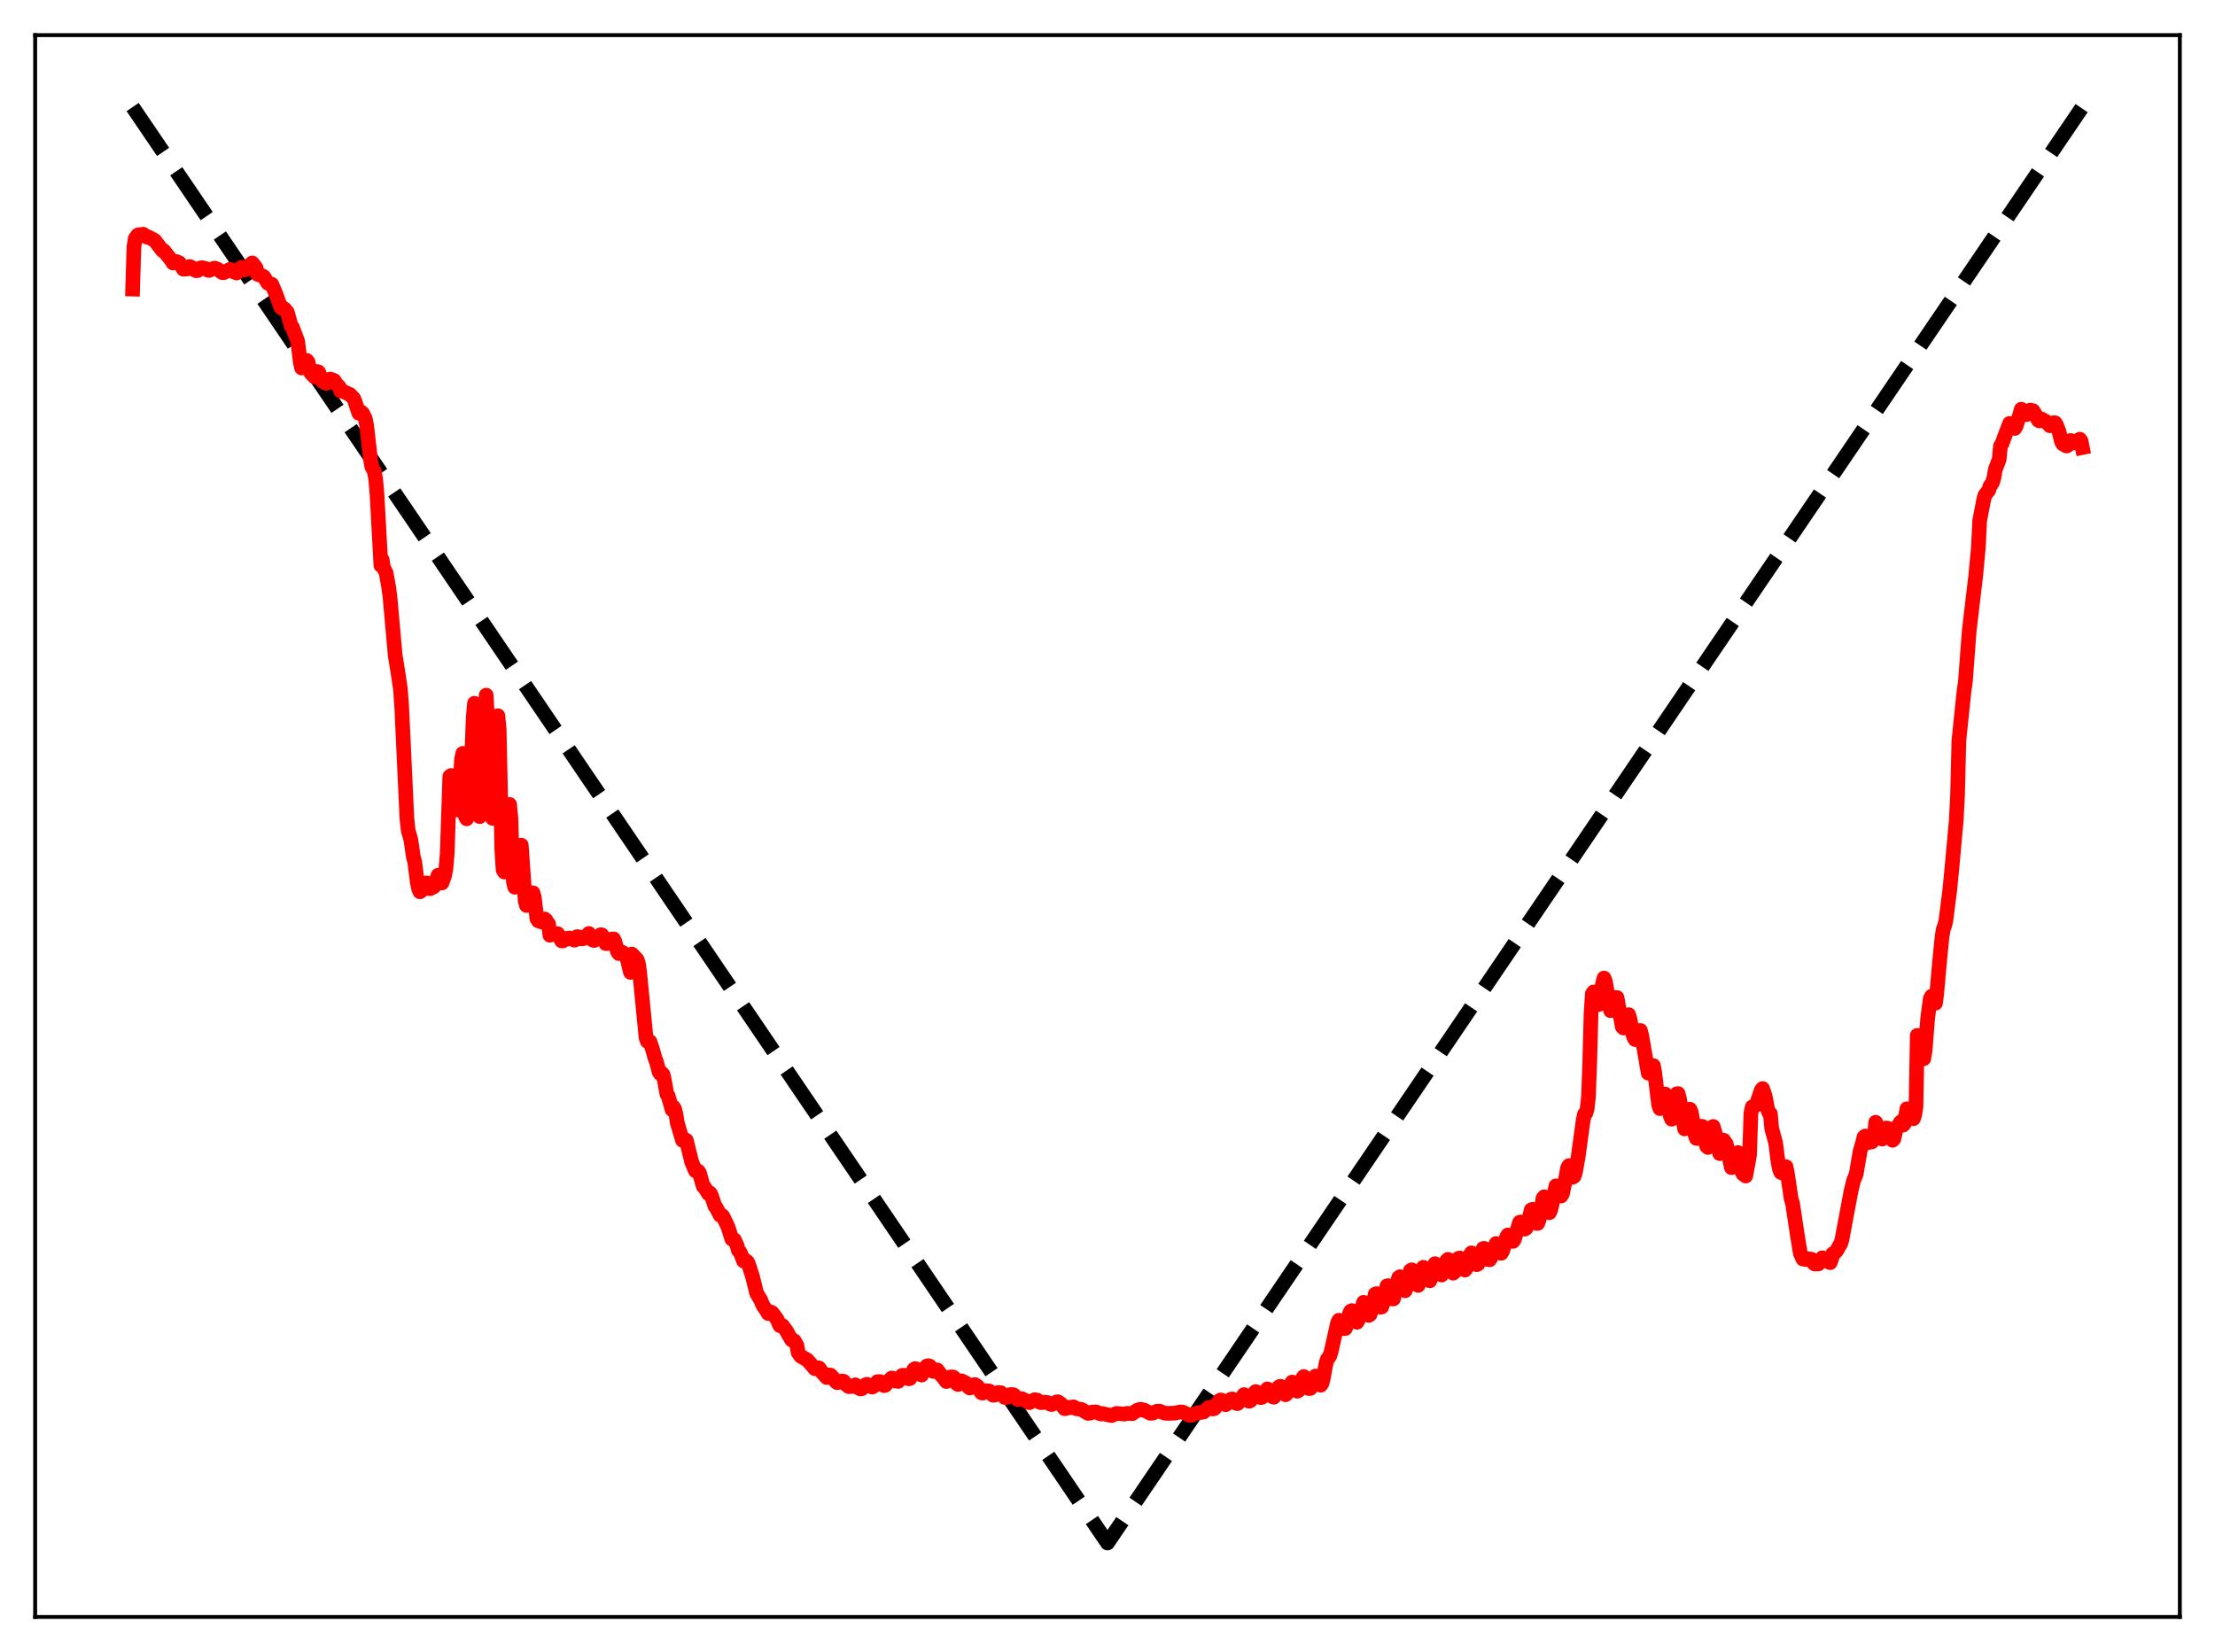 <?xml version="1.0" encoding="utf-8" standalone="no"?>
<!DOCTYPE svg PUBLIC "-//W3C//DTD SVG 1.1//EN"
  "http://www.w3.org/Graphics/SVG/1.1/DTD/svg11.dtd">
<svg xmlns:xlink="http://www.w3.org/1999/xlink" width="453.6pt" height="338.4pt" viewBox="0 0 453.6 338.4" xmlns="http://www.w3.org/2000/svg" version="1.1">
 <defs>
  <style type="text/css">*{stroke-linejoin: round; stroke-linecap: butt}</style>
 </defs>
 <g id="figure_1">
  <g id="patch_1">
   <path d="M 0 338.4 
L 453.6 338.4 
L 453.6 0 
L 0 0 
z
" style="fill: #ffffff"/>
  </g>
  <g id="axes_1">
   <g id="patch_2">
    <path d="M 7.2 331.2 
L 446.4 331.2 
L 446.4 7.2 
L 7.2 7.2 
z
" style="fill: #ffffff"/>
   </g>
   <g id="matplotlib.axis_1"/>
   <g id="matplotlib.axis_2"/>
   <g id="line2d_1">
    <path d="M 27.164 21.928 
L 207.901 288.219 
L 226.8 316.064 
L 426.436 21.927 
L 426.436 21.927 
" clip-path="url(#p1f5a8764d1)" style="fill: none; stroke-dasharray: 11.1,4.8; stroke-dashoffset: 0; stroke: #000000; stroke-width: 3"/>
   </g>
   <g id="line2d_2">
    <path d="M 27.164 59.212 
L 27.43 50.528 
L 27.696 48.876 
L 28.228 48.134 
L 28.495 48.061 
L 29.027 48.267 
L 29.293 47.969 
L 29.825 48.343 
L 30.092 48.579 
L 30.358 48.528 
L 31.689 49.263 
L 33.286 51.342 
L 33.552 51.351 
L 35.149 53.382 
L 35.415 53.868 
L 35.681 53.526 
L 36.214 53.59 
L 36.48 53.794 
L 36.746 53.851 
L 37.279 54.64 
L 37.545 55.142 
L 38.343 55.086 
L 38.609 54.936 
L 38.876 54.59 
L 39.408 54.874 
L 39.674 55.199 
L 40.207 55.458 
L 40.473 55.424 
L 40.739 55.267 
L 41.005 54.9 
L 41.271 54.823 
L 42.07 54.991 
L 42.602 55.36 
L 42.868 55.389 
L 43.401 55.108 
L 43.933 54.918 
L 44.465 55.085 
L 44.998 55.467 
L 45.53 55.848 
L 45.796 55.868 
L 47.127 55.158 
L 47.926 55.72 
L 48.192 55.669 
L 48.458 55.924 
L 49.257 54.914 
L 49.523 54.739 
L 50.055 55.283 
L 50.321 55.245 
L 51.12 54.355 
L 51.652 53.861 
L 52.185 54.532 
L 52.451 54.869 
L 52.717 56.174 
L 53.782 56.526 
L 54.048 56.698 
L 54.847 57.994 
L 55.113 58.133 
L 55.645 58.214 
L 56.444 60.081 
L 57.508 62.971 
L 57.775 62.902 
L 58.041 63.322 
L 58.307 63.31 
L 58.839 63.962 
L 59.638 66.833 
L 59.904 67.075 
L 60.969 69.912 
L 61.501 74.243 
L 61.767 75.375 
L 62.033 75.013 
L 62.3 74.95 
L 62.566 74.054 
L 62.832 73.825 
L 63.098 74.166 
L 63.364 75.772 
L 63.631 76.378 
L 63.897 76.696 
L 64.163 76.816 
L 64.429 77.227 
L 64.961 76.111 
L 65.228 76.185 
L 66.026 78.133 
L 66.292 78.146 
L 66.559 78.444 
L 66.825 78.539 
L 67.357 77.796 
L 67.623 77.64 
L 68.422 77.941 
L 68.954 78.728 
L 69.487 79.268 
L 69.753 80.092 
L 70.551 80.29 
L 71.35 80.7 
L 71.616 80.769 
L 72.415 81.599 
L 72.681 82.21 
L 73.479 84.639 
L 73.745 84.647 
L 74.012 84.417 
L 74.278 84.681 
L 74.81 85.756 
L 75.076 87.088 
L 75.875 94.104 
L 76.141 95.594 
L 76.673 96.574 
L 76.94 98.188 
L 77.206 101.289 
L 78.004 115.824 
L 78.271 114.664 
L 78.537 116.299 
L 79.069 117.326 
L 79.601 120.291 
L 79.868 122.355 
L 80.932 134.232 
L 81.465 137.55 
L 81.997 141.091 
L 82.263 144.79 
L 83.328 167.636 
L 83.594 170.122 
L 84.127 171.961 
L 84.659 175.586 
L 84.925 176.524 
L 85.457 180.754 
L 85.724 182.025 
L 85.99 182.67 
L 86.256 182.496 
L 86.522 182.168 
L 86.788 182.075 
L 87.321 180.853 
L 87.587 181.28 
L 87.853 182.009 
L 88.119 182.019 
L 88.385 181.718 
L 88.652 181.743 
L 88.918 181.56 
L 89.716 179.282 
L 89.983 179.694 
L 90.249 180.811 
L 90.515 180.858 
L 91.047 179.341 
L 91.313 177.921 
L 91.58 174.866 
L 92.112 159.04 
L 92.378 158.847 
L 92.644 163.992 
L 92.911 165.456 
L 93.177 164.989 
L 93.443 165.818 
L 93.709 165.909 
L 93.975 165.141 
L 94.508 155.559 
L 94.774 154.32 
L 95.04 162.935 
L 95.306 167.218 
L 95.572 167.72 
L 96.105 164.077 
L 96.371 160.797 
L 96.903 147.032 
L 97.169 144.045 
L 97.968 164.937 
L 98.234 167.272 
L 98.5 166.996 
L 98.767 162.087 
L 99.565 142.387 
L 99.831 147.243 
L 100.364 162.134 
L 100.896 167.646 
L 101.428 158.254 
L 101.695 150.615 
L 101.961 146.6 
L 102.227 149.405 
L 102.759 174.049 
L 103.025 178.174 
L 103.292 178.631 
L 103.558 176.994 
L 103.824 173.828 
L 104.356 164.78 
L 104.623 167.412 
L 104.889 177.104 
L 105.155 180.755 
L 105.421 181.74 
L 105.953 179.457 
L 106.752 173.115 
L 107.551 184.523 
L 107.817 185.477 
L 108.615 183.985 
L 108.881 182.926 
L 109.148 182.871 
L 109.414 183.806 
L 109.946 188.151 
L 110.212 188.617 
L 111.011 188.878 
L 111.543 188.239 
L 111.809 188.451 
L 112.076 189.48 
L 112.342 189.249 
L 112.608 191.567 
L 112.874 191.456 
L 113.14 190.998 
L 113.407 191.245 
L 113.939 191.315 
L 114.205 191.25 
L 115.004 192.72 
L 115.27 192.739 
L 115.802 192.221 
L 116.068 192.21 
L 116.335 192.345 
L 116.601 192.139 
L 117.665 192.578 
L 118.198 191.853 
L 118.464 191.889 
L 118.73 192.293 
L 119.263 192.303 
L 119.529 192.241 
L 120.061 191.82 
L 120.593 191.204 
L 121.392 192.562 
L 121.658 192.651 
L 122.989 191.467 
L 123.255 191.493 
L 124.054 193.273 
L 124.32 193.285 
L 125.119 192.379 
L 125.651 192.314 
L 125.917 192.845 
L 126.449 194.92 
L 126.716 195.32 
L 127.248 194.962 
L 128.047 195.435 
L 128.313 195.893 
L 129.111 199.175 
L 129.377 195.419 
L 130.442 196.507 
L 130.708 197.224 
L 130.975 199.009 
L 132.305 212.601 
L 132.572 213.315 
L 132.838 213.476 
L 133.104 213.372 
L 133.636 214.956 
L 134.169 216.87 
L 134.435 217.484 
L 134.967 219.582 
L 135.233 219.959 
L 135.5 219.785 
L 135.766 220.071 
L 136.032 221.151 
L 136.564 224.118 
L 136.831 224.461 
L 137.629 227.309 
L 137.895 226.733 
L 138.161 227.169 
L 138.428 228.284 
L 138.694 229.997 
L 139.759 233.569 
L 140.025 233.617 
L 140.291 233.415 
L 140.557 233.585 
L 141.622 237.913 
L 142.154 239.249 
L 142.42 239.833 
L 142.687 239.967 
L 142.953 239.854 
L 143.219 240.222 
L 144.017 243.009 
L 144.284 243.196 
L 145.082 244.518 
L 145.348 244.322 
L 145.615 244.707 
L 146.413 247.053 
L 146.679 247.374 
L 147.478 248.93 
L 147.744 248.882 
L 148.01 249.09 
L 149.075 251.293 
L 149.873 253.805 
L 150.406 253.96 
L 150.938 255.143 
L 151.204 256.12 
L 151.471 256.374 
L 151.737 256.857 
L 152.269 258.299 
L 152.535 258.382 
L 152.801 258.255 
L 153.068 258.503 
L 153.334 259.071 
L 154.132 261.58 
L 154.931 264.853 
L 155.729 266.179 
L 156.262 267.449 
L 156.794 268.184 
L 157.327 269.053 
L 157.859 268.741 
L 158.125 268.883 
L 158.924 269.945 
L 159.19 270.354 
L 159.722 271.553 
L 160.255 271.526 
L 161.053 272.615 
L 161.585 273.567 
L 162.118 274.468 
L 162.384 274.482 
L 162.65 274.636 
L 163.183 275.545 
L 163.449 277.053 
L 163.981 277.802 
L 165.312 278.558 
L 166.909 280.379 
L 167.175 280.38 
L 167.441 280.149 
L 167.708 280.198 
L 168.506 281.29 
L 169.305 282.164 
L 169.571 282.009 
L 169.837 281.626 
L 170.103 281.674 
L 170.902 282.574 
L 171.168 282.999 
L 171.434 283.214 
L 171.967 283.12 
L 172.499 282.869 
L 172.765 282.933 
L 173.297 283.62 
L 173.83 284.031 
L 174.362 284.01 
L 175.161 283.657 
L 175.693 284.257 
L 176.225 284.506 
L 176.492 284.464 
L 177.024 283.924 
L 177.29 283.632 
L 177.556 283.545 
L 178.089 283.923 
L 178.621 284.121 
L 178.887 283.973 
L 179.686 283.006 
L 180.218 282.989 
L 180.751 283.628 
L 181.017 283.821 
L 181.283 283.771 
L 182.081 282.752 
L 182.614 282.251 
L 182.88 282.333 
L 183.412 282.887 
L 183.945 282.957 
L 184.211 282.664 
L 184.743 281.724 
L 185.276 281.699 
L 185.808 282.149 
L 186.074 282.42 
L 186.34 282.375 
L 187.139 280.502 
L 187.405 280.337 
L 187.937 280.485 
L 188.47 281.554 
L 188.736 281.661 
L 189.801 279.807 
L 190.067 279.737 
L 190.333 279.791 
L 190.599 280.041 
L 191.132 280.918 
L 191.398 280.87 
L 191.664 280.605 
L 191.93 280.604 
L 192.729 281.666 
L 192.995 281.911 
L 193.793 282.982 
L 194.592 282.049 
L 195.124 282.035 
L 195.391 282.215 
L 195.923 283.41 
L 196.189 283.591 
L 196.721 282.984 
L 196.988 282.865 
L 197.786 283.286 
L 198.319 284.101 
L 198.585 284.31 
L 198.851 284.221 
L 199.383 283.646 
L 199.649 283.599 
L 200.182 283.968 
L 200.98 285.294 
L 201.247 285.353 
L 201.779 284.864 
L 202.577 284.914 
L 203.376 285.797 
L 203.642 285.785 
L 204.441 285.224 
L 204.973 285.274 
L 205.772 286.255 
L 206.038 286.274 
L 206.304 286.174 
L 206.836 285.671 
L 207.369 285.646 
L 207.635 285.73 
L 208.433 286.687 
L 209.232 286.489 
L 210.297 286.995 
L 210.563 287.282 
L 210.829 287.304 
L 211.894 286.696 
L 212.426 286.797 
L 212.959 287.254 
L 213.225 287.313 
L 214.023 287.208 
L 214.556 287.291 
L 215.088 287.621 
L 215.354 287.697 
L 216.153 287.287 
L 216.419 287.141 
L 216.685 287.13 
L 216.951 287.407 
L 217.217 287.509 
L 218.016 288.545 
L 218.282 288.511 
L 218.815 288.259 
L 219.081 288.351 
L 219.613 288.194 
L 219.879 288.181 
L 220.412 288.556 
L 221.476 288.702 
L 222.807 289.504 
L 223.34 289.431 
L 223.606 289.245 
L 224.404 289.204 
L 225.469 289.646 
L 225.735 289.536 
L 227.599 289.962 
L 228.663 289.509 
L 230.26 289.658 
L 230.793 289.507 
L 231.857 289.576 
L 232.922 288.845 
L 233.455 288.676 
L 233.721 288.683 
L 233.987 288.838 
L 234.253 288.815 
L 235.318 289.365 
L 235.584 289.487 
L 236.116 289.437 
L 236.915 289.07 
L 237.447 289.055 
L 238.512 289.461 
L 239.311 289.504 
L 240.641 289.445 
L 241.706 289.211 
L 242.239 289.255 
L 243.569 289.907 
L 244.102 289.842 
L 244.9 289.483 
L 246.497 289.216 
L 247.562 288.264 
L 247.828 288.241 
L 248.361 288.601 
L 248.627 288.558 
L 248.893 288.291 
L 249.692 286.892 
L 249.958 286.751 
L 250.224 286.827 
L 251.023 287.735 
L 251.555 287.259 
L 252.087 286.602 
L 252.353 286.554 
L 252.886 287.111 
L 253.152 287.445 
L 253.418 287.517 
L 253.684 287.263 
L 254.749 285.663 
L 255.281 286.395 
L 255.548 286.822 
L 255.814 287.03 
L 256.08 286.9 
L 256.612 285.841 
L 256.879 285.31 
L 257.145 285.035 
L 257.411 285.129 
L 258.209 286.275 
L 258.476 286.203 
L 259.54 284.491 
L 259.807 284.627 
L 260.605 286.111 
L 260.871 286.193 
L 261.137 285.774 
L 261.67 284.393 
L 261.936 284.051 
L 262.202 283.949 
L 262.468 284.208 
L 263.001 285.502 
L 263.267 285.697 
L 263.533 285.42 
L 264.598 283.095 
L 264.864 283.294 
L 265.663 284.968 
L 265.929 284.829 
L 266.461 283.134 
L 266.727 282.339 
L 266.993 281.958 
L 267.26 282.295 
L 268.058 284.431 
L 268.324 284.404 
L 268.591 283.729 
L 269.123 282.107 
L 269.389 281.861 
L 269.655 282.054 
L 270.454 283.746 
L 270.72 283.369 
L 270.986 282.331 
L 271.519 279.422 
L 271.785 278.472 
L 272.317 277.744 
L 272.583 276.93 
L 273.914 270.992 
L 274.18 270.431 
L 274.447 270.601 
L 274.979 271.78 
L 275.245 272.147 
L 275.511 272.118 
L 275.777 271.502 
L 276.31 269.218 
L 276.576 268.59 
L 276.842 268.453 
L 277.108 268.722 
L 277.641 270.581 
L 277.907 270.844 
L 278.173 270.331 
L 279.238 266.761 
L 279.504 266.954 
L 280.036 269.064 
L 280.303 269.439 
L 280.569 269.268 
L 280.835 268.4 
L 281.633 265.073 
L 281.9 264.984 
L 282.166 265.676 
L 282.698 267.766 
L 282.964 267.705 
L 283.231 266.936 
L 284.029 263.399 
L 284.295 263.348 
L 284.561 263.728 
L 285.094 266.068 
L 285.36 266.06 
L 285.892 263.871 
L 286.425 261.695 
L 286.691 261.514 
L 286.957 261.952 
L 287.489 264.072 
L 287.756 264.391 
L 288.022 263.761 
L 288.82 260.255 
L 289.087 260.098 
L 289.353 260.543 
L 290.151 262.863 
L 290.417 263.295 
L 290.684 262.464 
L 291.216 259.909 
L 291.482 259.587 
L 291.748 259.966 
L 292.281 261.25 
L 292.547 262.09 
L 292.813 262.356 
L 293.079 261.655 
L 293.612 259.363 
L 293.878 258.838 
L 294.144 259.021 
L 294.676 259.961 
L 294.943 260.811 
L 295.209 261.177 
L 295.475 260.746 
L 296.273 258.194 
L 296.54 257.958 
L 296.806 258.505 
L 297.338 260.291 
L 297.604 260.785 
L 297.871 260.547 
L 298.669 257.757 
L 298.935 257.68 
L 299.201 258.136 
L 300 260.155 
L 300.266 259.804 
L 300.799 257.947 
L 301.065 257.024 
L 301.331 256.633 
L 301.597 256.821 
L 302.396 259.048 
L 302.662 258.926 
L 302.928 258.342 
L 303.727 255.729 
L 303.993 255.725 
L 304.791 258.021 
L 305.057 258.046 
L 305.324 257.606 
L 306.388 254.708 
L 306.921 256.026 
L 307.187 256.663 
L 307.453 256.704 
L 307.719 256.252 
L 308.252 254.423 
L 308.518 253.419 
L 308.784 252.962 
L 309.05 253.178 
L 309.583 254.111 
L 309.849 254.273 
L 310.115 253.894 
L 310.647 252.131 
L 311.18 250.383 
L 311.446 250.298 
L 311.712 250.696 
L 312.244 251.762 
L 312.511 251.596 
L 313.043 249.91 
L 313.575 247.815 
L 313.841 247.712 
L 314.64 250.597 
L 314.906 250.587 
L 315.172 249.907 
L 315.705 247.346 
L 315.971 245.457 
L 316.237 245.141 
L 316.503 245.949 
L 317.036 248.187 
L 317.302 248.398 
L 317.568 247.851 
L 318.1 245.465 
L 318.633 242.899 
L 318.899 242.966 
L 319.697 244.984 
L 319.964 244.527 
L 320.496 242.049 
L 321.028 239.197 
L 321.295 238.758 
L 322.093 241.14 
L 322.359 240.953 
L 322.625 240.103 
L 323.158 237.143 
L 324.223 229.389 
L 324.489 228.199 
L 324.755 228.031 
L 325.021 227.19 
L 325.287 224.733 
L 325.553 217.79 
L 325.82 207.684 
L 326.086 203.569 
L 326.352 203.175 
L 327.151 205.65 
L 327.417 205.756 
L 327.683 204.679 
L 328.215 201.347 
L 328.481 200.339 
L 328.748 200.965 
L 329.812 207.012 
L 330.079 206.952 
L 330.345 206.312 
L 330.877 204.321 
L 331.143 204.339 
L 332.208 210.296 
L 332.474 210.578 
L 332.74 210.079 
L 333.273 208.082 
L 333.539 207.844 
L 333.805 208.768 
L 334.337 211.678 
L 334.604 212.549 
L 334.87 212.943 
L 335.136 212.96 
L 335.668 211.397 
L 335.935 211.077 
L 336.201 212.119 
L 337.532 219.819 
L 337.798 219.766 
L 338.33 218.372 
L 338.596 218.273 
L 338.863 219.679 
L 339.661 226.292 
L 339.927 227.083 
L 340.46 225.888 
L 340.726 224.468 
L 340.992 224.087 
L 341.524 225.574 
L 342.057 228.62 
L 342.323 229.248 
L 342.589 229.074 
L 343.388 224.037 
L 343.654 223.999 
L 343.92 225.013 
L 344.985 231.239 
L 345.251 231 
L 346.049 227.197 
L 346.316 227.704 
L 346.582 229.079 
L 347.114 232.421 
L 347.38 233.176 
L 347.647 233.203 
L 347.913 233.024 
L 348.445 230.692 
L 348.711 230.769 
L 349.244 233.83 
L 349.51 234.802 
L 349.776 235.036 
L 350.308 233.447 
L 350.841 230.737 
L 351.905 234.379 
L 352.172 236.304 
L 352.438 236.22 
L 352.704 235.161 
L 352.97 233.544 
L 353.503 234.283 
L 354.567 239.181 
L 354.833 238.938 
L 355.1 237.773 
L 355.366 237.372 
L 355.632 236.268 
L 355.898 236.085 
L 356.164 236.865 
L 356.431 239.461 
L 356.963 240.504 
L 357.229 239.963 
L 357.495 240.888 
L 358.028 238.066 
L 358.294 236.444 
L 358.56 228.039 
L 358.826 226.739 
L 359.092 226.705 
L 359.625 226.375 
L 360.689 223.293 
L 360.956 222.971 
L 361.488 224.554 
L 362.02 227.377 
L 362.287 228.005 
L 362.553 228.14 
L 362.819 231.155 
L 363.617 234.062 
L 364.15 238.184 
L 364.416 239.504 
L 364.682 240.152 
L 364.948 240.258 
L 365.215 239.471 
L 365.747 238.98 
L 366.013 240.243 
L 366.812 245.618 
L 367.078 246.427 
L 368.143 253.447 
L 368.675 256.714 
L 369.207 257.889 
L 369.74 257.997 
L 370.006 257.77 
L 370.272 257.896 
L 370.804 257.89 
L 371.071 257.971 
L 371.337 258.631 
L 371.603 258.907 
L 372.401 258.888 
L 372.934 258.106 
L 373.2 257.627 
L 373.466 257.868 
L 373.732 257.805 
L 373.999 258.003 
L 374.265 257.937 
L 374.531 258.522 
L 374.797 258.629 
L 375.063 257.954 
L 375.329 256.798 
L 375.596 256.726 
L 376.128 256.179 
L 376.66 255.191 
L 376.927 254.802 
L 377.193 253.979 
L 379.056 244.01 
L 379.588 241.819 
L 380.121 240.518 
L 380.919 235.81 
L 381.452 234.021 
L 381.718 232.9 
L 381.984 232.697 
L 382.516 234.06 
L 382.783 233.965 
L 383.049 233.424 
L 383.315 233.903 
L 383.581 233.605 
L 383.847 232.934 
L 384.113 229.881 
L 384.912 232.628 
L 385.178 233.122 
L 385.444 233.323 
L 385.711 232.776 
L 386.243 231.054 
L 386.509 231.073 
L 386.775 231.259 
L 387.308 232.431 
L 387.574 233.565 
L 387.84 233.281 
L 388.372 230.93 
L 388.639 230.817 
L 389.171 229.893 
L 389.437 229.674 
L 389.703 230.47 
L 389.969 230.2 
L 390.502 227.112 
L 391.034 228.648 
L 391.3 229.017 
L 391.567 228.504 
L 391.833 229.153 
L 392.099 228.388 
L 392.365 226.739 
L 392.631 212.083 
L 392.897 214.32 
L 393.164 213.3 
L 393.43 214.247 
L 393.696 216.218 
L 393.962 216.852 
L 394.228 215.232 
L 394.761 208.57 
L 395.293 204.534 
L 395.559 204.065 
L 395.825 204.356 
L 396.092 205.503 
L 396.358 205.489 
L 396.624 203.418 
L 397.156 197.395 
L 397.689 191.991 
L 397.955 190.332 
L 398.221 189.644 
L 398.487 188.578 
L 399.286 182.305 
L 399.818 176.785 
L 400.617 167.961 
L 400.883 162.642 
L 401.149 151.734 
L 401.681 146.548 
L 402.214 141.492 
L 402.48 139.676 
L 403.279 129.08 
L 404.609 117.857 
L 405.142 112.143 
L 405.408 106.681 
L 406.207 102.472 
L 406.473 101.448 
L 407.271 100.403 
L 407.537 99.53 
L 407.804 99.235 
L 408.07 98.727 
L 408.336 97.814 
L 408.602 96.181 
L 409.401 94.134 
L 409.667 91.341 
L 409.933 91.002 
L 411.53 86.735 
L 412.329 87.635 
L 412.595 87.755 
L 412.861 87.324 
L 413.66 84.794 
L 413.926 83.826 
L 414.192 83.963 
L 414.991 84.932 
L 415.257 84.808 
L 415.789 83.997 
L 416.055 84.12 
L 416.321 84.115 
L 416.854 84.952 
L 417.386 86.054 
L 417.652 86.222 
L 417.919 86.212 
L 418.185 85.864 
L 418.451 86.104 
L 418.983 86.311 
L 419.782 87.206 
L 420.048 87.173 
L 420.58 86.587 
L 420.847 86.598 
L 421.113 86.977 
L 421.645 88.375 
L 422.177 90.481 
L 422.444 90.949 
L 422.71 91.035 
L 422.976 91.271 
L 423.242 91.353 
L 423.508 91.193 
L 423.775 90.454 
L 424.041 90.228 
L 424.573 90.517 
L 424.839 90.374 
L 425.105 90.72 
L 425.372 90.682 
L 425.904 89.963 
L 426.17 90.332 
L 426.436 91.67 
L 426.436 91.67 
" clip-path="url(#p1f5a8764d1)" style="fill: none; stroke: #ff0000; stroke-width: 3; stroke-linecap: square"/>
   </g>
   <g id="patch_3">
    <path d="M 7.2 331.2 
L 7.2 7.2 
" style="fill: none; stroke: #000000; stroke-width: 0.8; stroke-linejoin: miter; stroke-linecap: square"/>
   </g>
   <g id="patch_4">
    <path d="M 446.4 331.2 
L 446.4 7.2 
" style="fill: none; stroke: #000000; stroke-width: 0.8; stroke-linejoin: miter; stroke-linecap: square"/>
   </g>
   <g id="patch_5">
    <path d="M 7.2 331.2 
L 446.4 331.2 
" style="fill: none; stroke: #000000; stroke-width: 0.8; stroke-linejoin: miter; stroke-linecap: square"/>
   </g>
   <g id="patch_6">
    <path d="M 7.2 7.2 
L 446.4 7.2 
" style="fill: none; stroke: #000000; stroke-width: 0.8; stroke-linejoin: miter; stroke-linecap: square"/>
   </g>
  </g>
 </g>
 <defs>
  <clipPath id="p1f5a8764d1">
   <rect x="7.2" y="7.2" width="439.2" height="324"/>
  </clipPath>
 </defs>
</svg>
